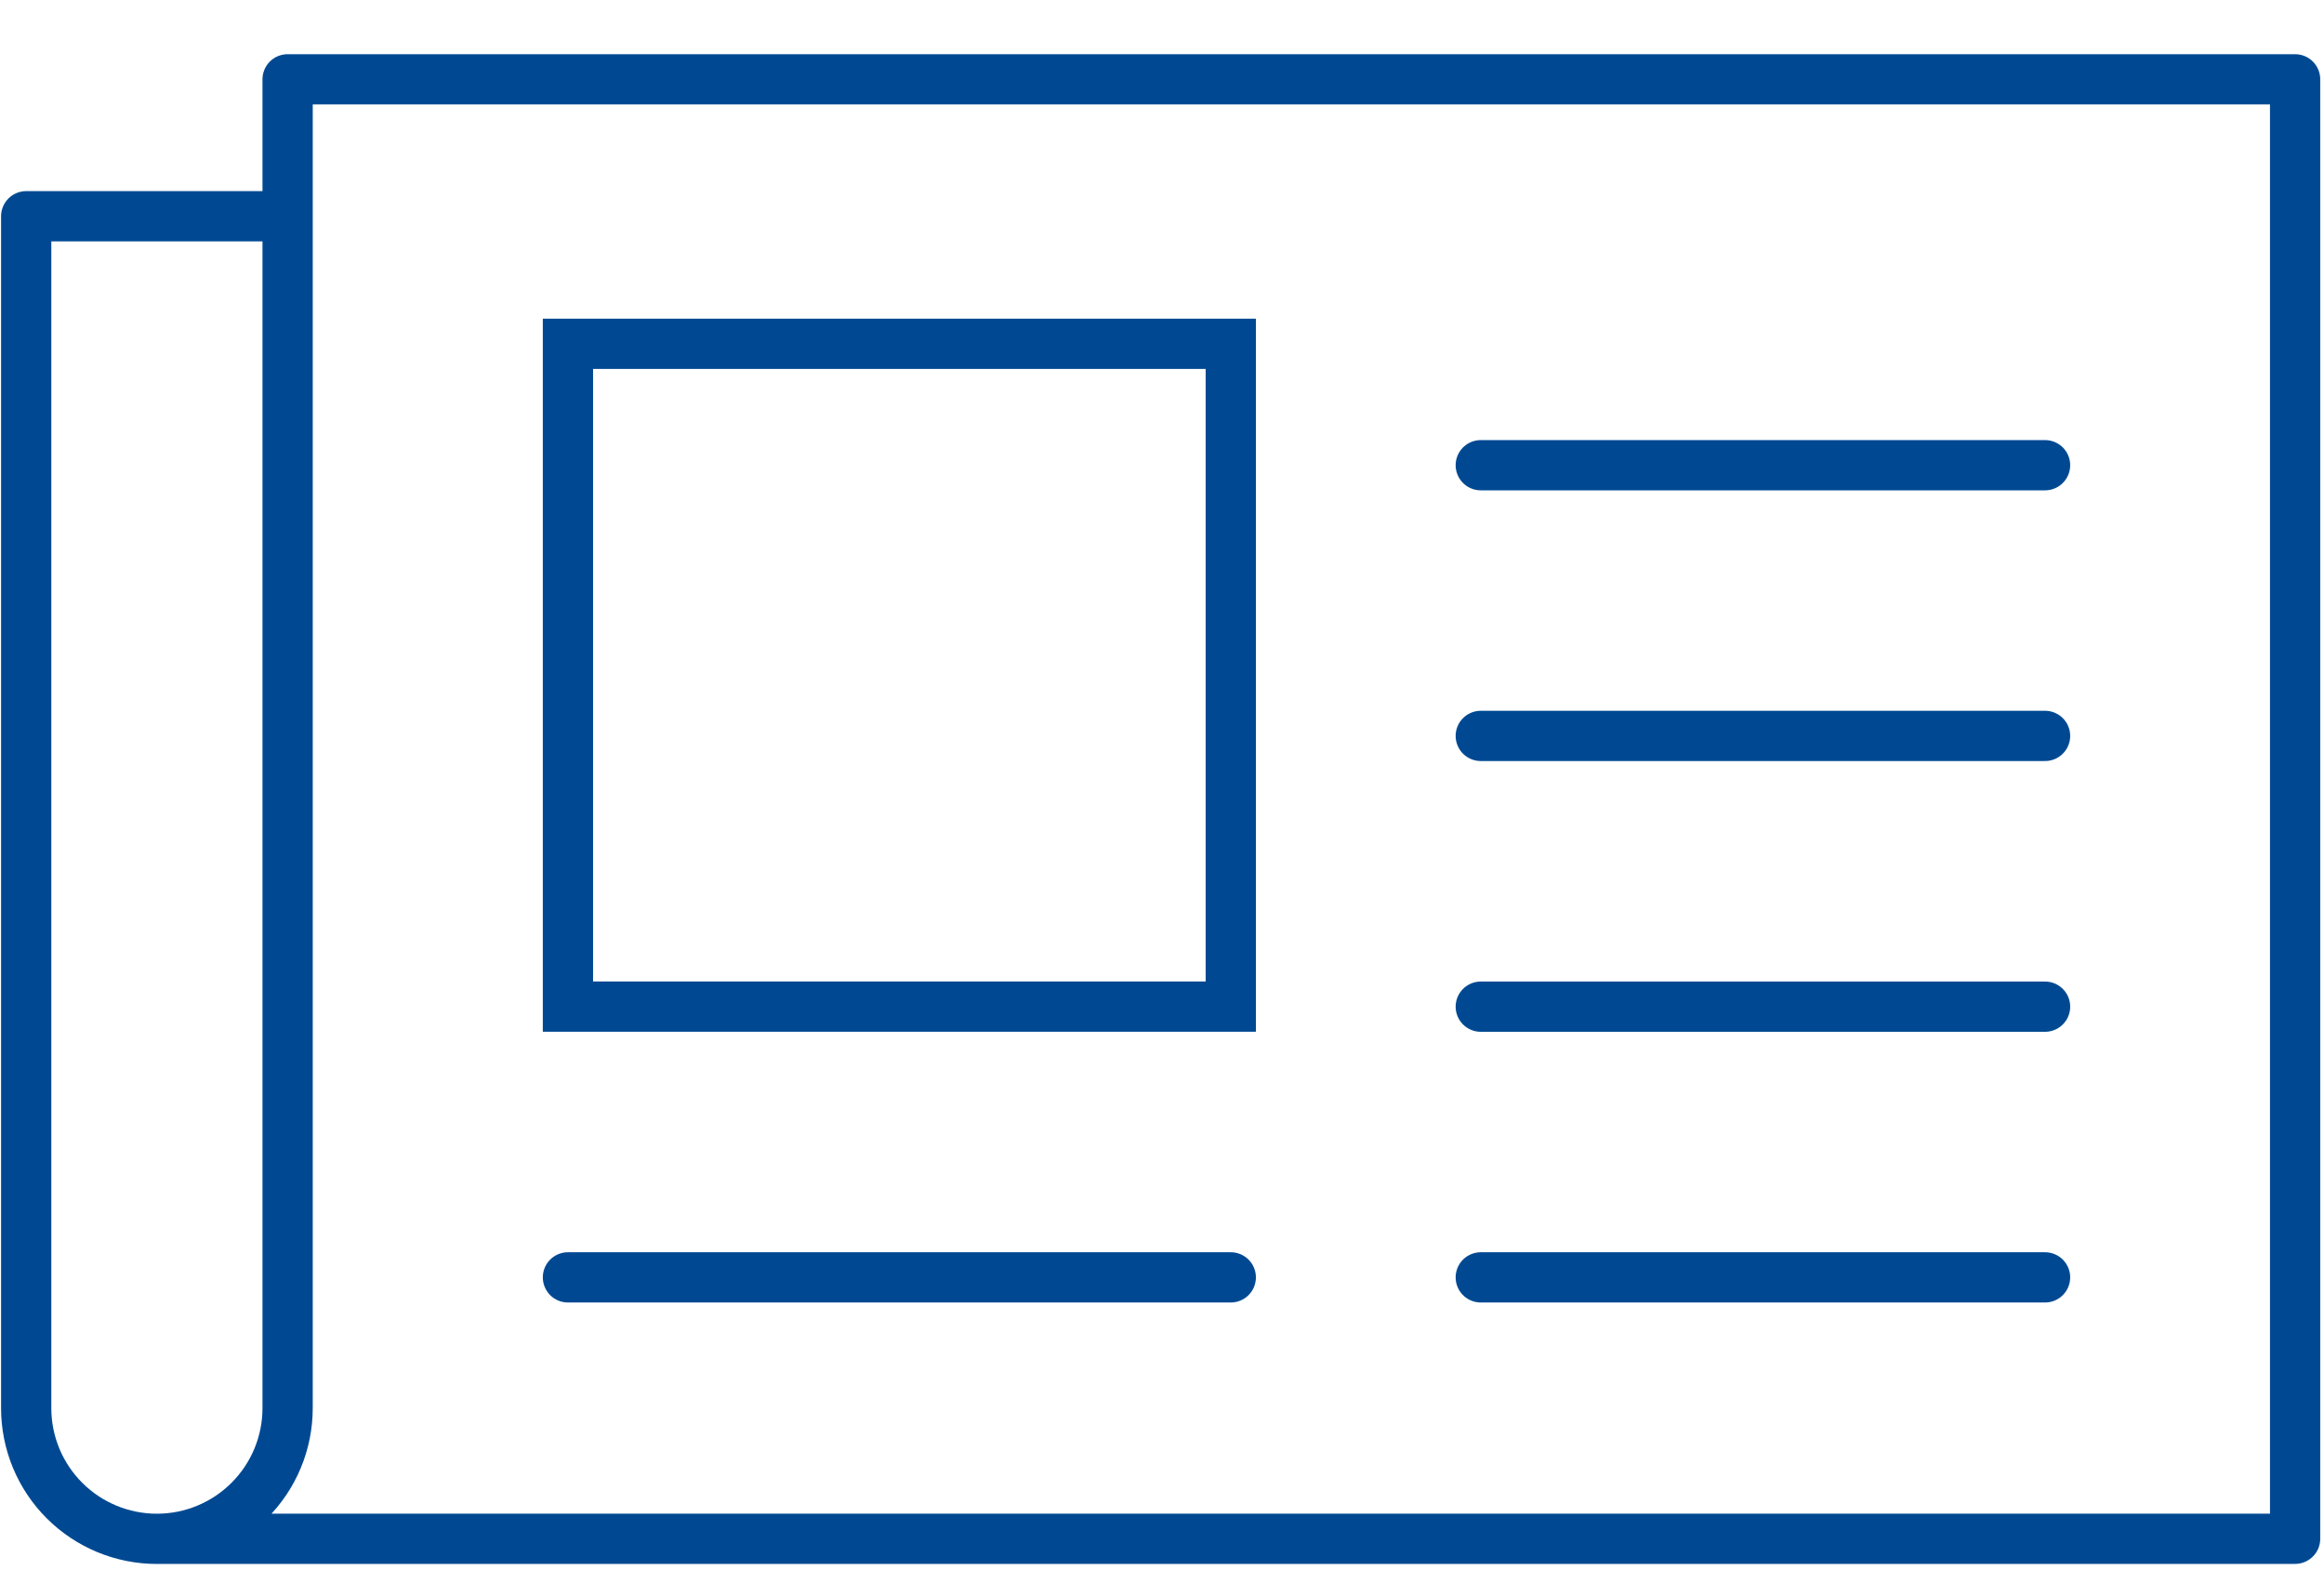 <svg width="37" height="25" viewBox="0 0 37 25" fill="none" xmlns="http://www.w3.org/2000/svg">
<path d="M2.502 24.5H36.54V1.263H4.579V22.42C4.579 22.972 4.36 23.501 3.969 23.891C3.579 24.282 3.05 24.501 2.498 24.501C1.946 24.501 1.417 24.282 1.026 23.891C0.636 23.501 0.417 22.972 0.417 22.42V3.443H4.579" stroke="#004992" stroke-width="0.8" stroke-linejoin="round"/>
<path d="M19.595 5.474H9.042V16.027H19.595V5.474Z" stroke="#004992" stroke-width="0.8"/>
<path d="M9.042 20.338H19.595" stroke="#004992" stroke-width="0.8" stroke-linecap="round" stroke-linejoin="round"/>
<path d="M23.575 20.338H32.559" stroke="#004992" stroke-width="0.8" stroke-linecap="round" stroke-linejoin="round"/>
<path d="M23.575 16.028H32.559" stroke="#004992" stroke-width="0.8" stroke-linecap="round" stroke-linejoin="round"/>
<path d="M23.575 11.717H32.559" stroke="#004992" stroke-width="0.8" stroke-linecap="round" stroke-linejoin="round"/>
<path d="M23.575 7.407H32.559" stroke="#004992" stroke-width="0.8" stroke-linecap="round" stroke-linejoin="round"/>
</svg>
